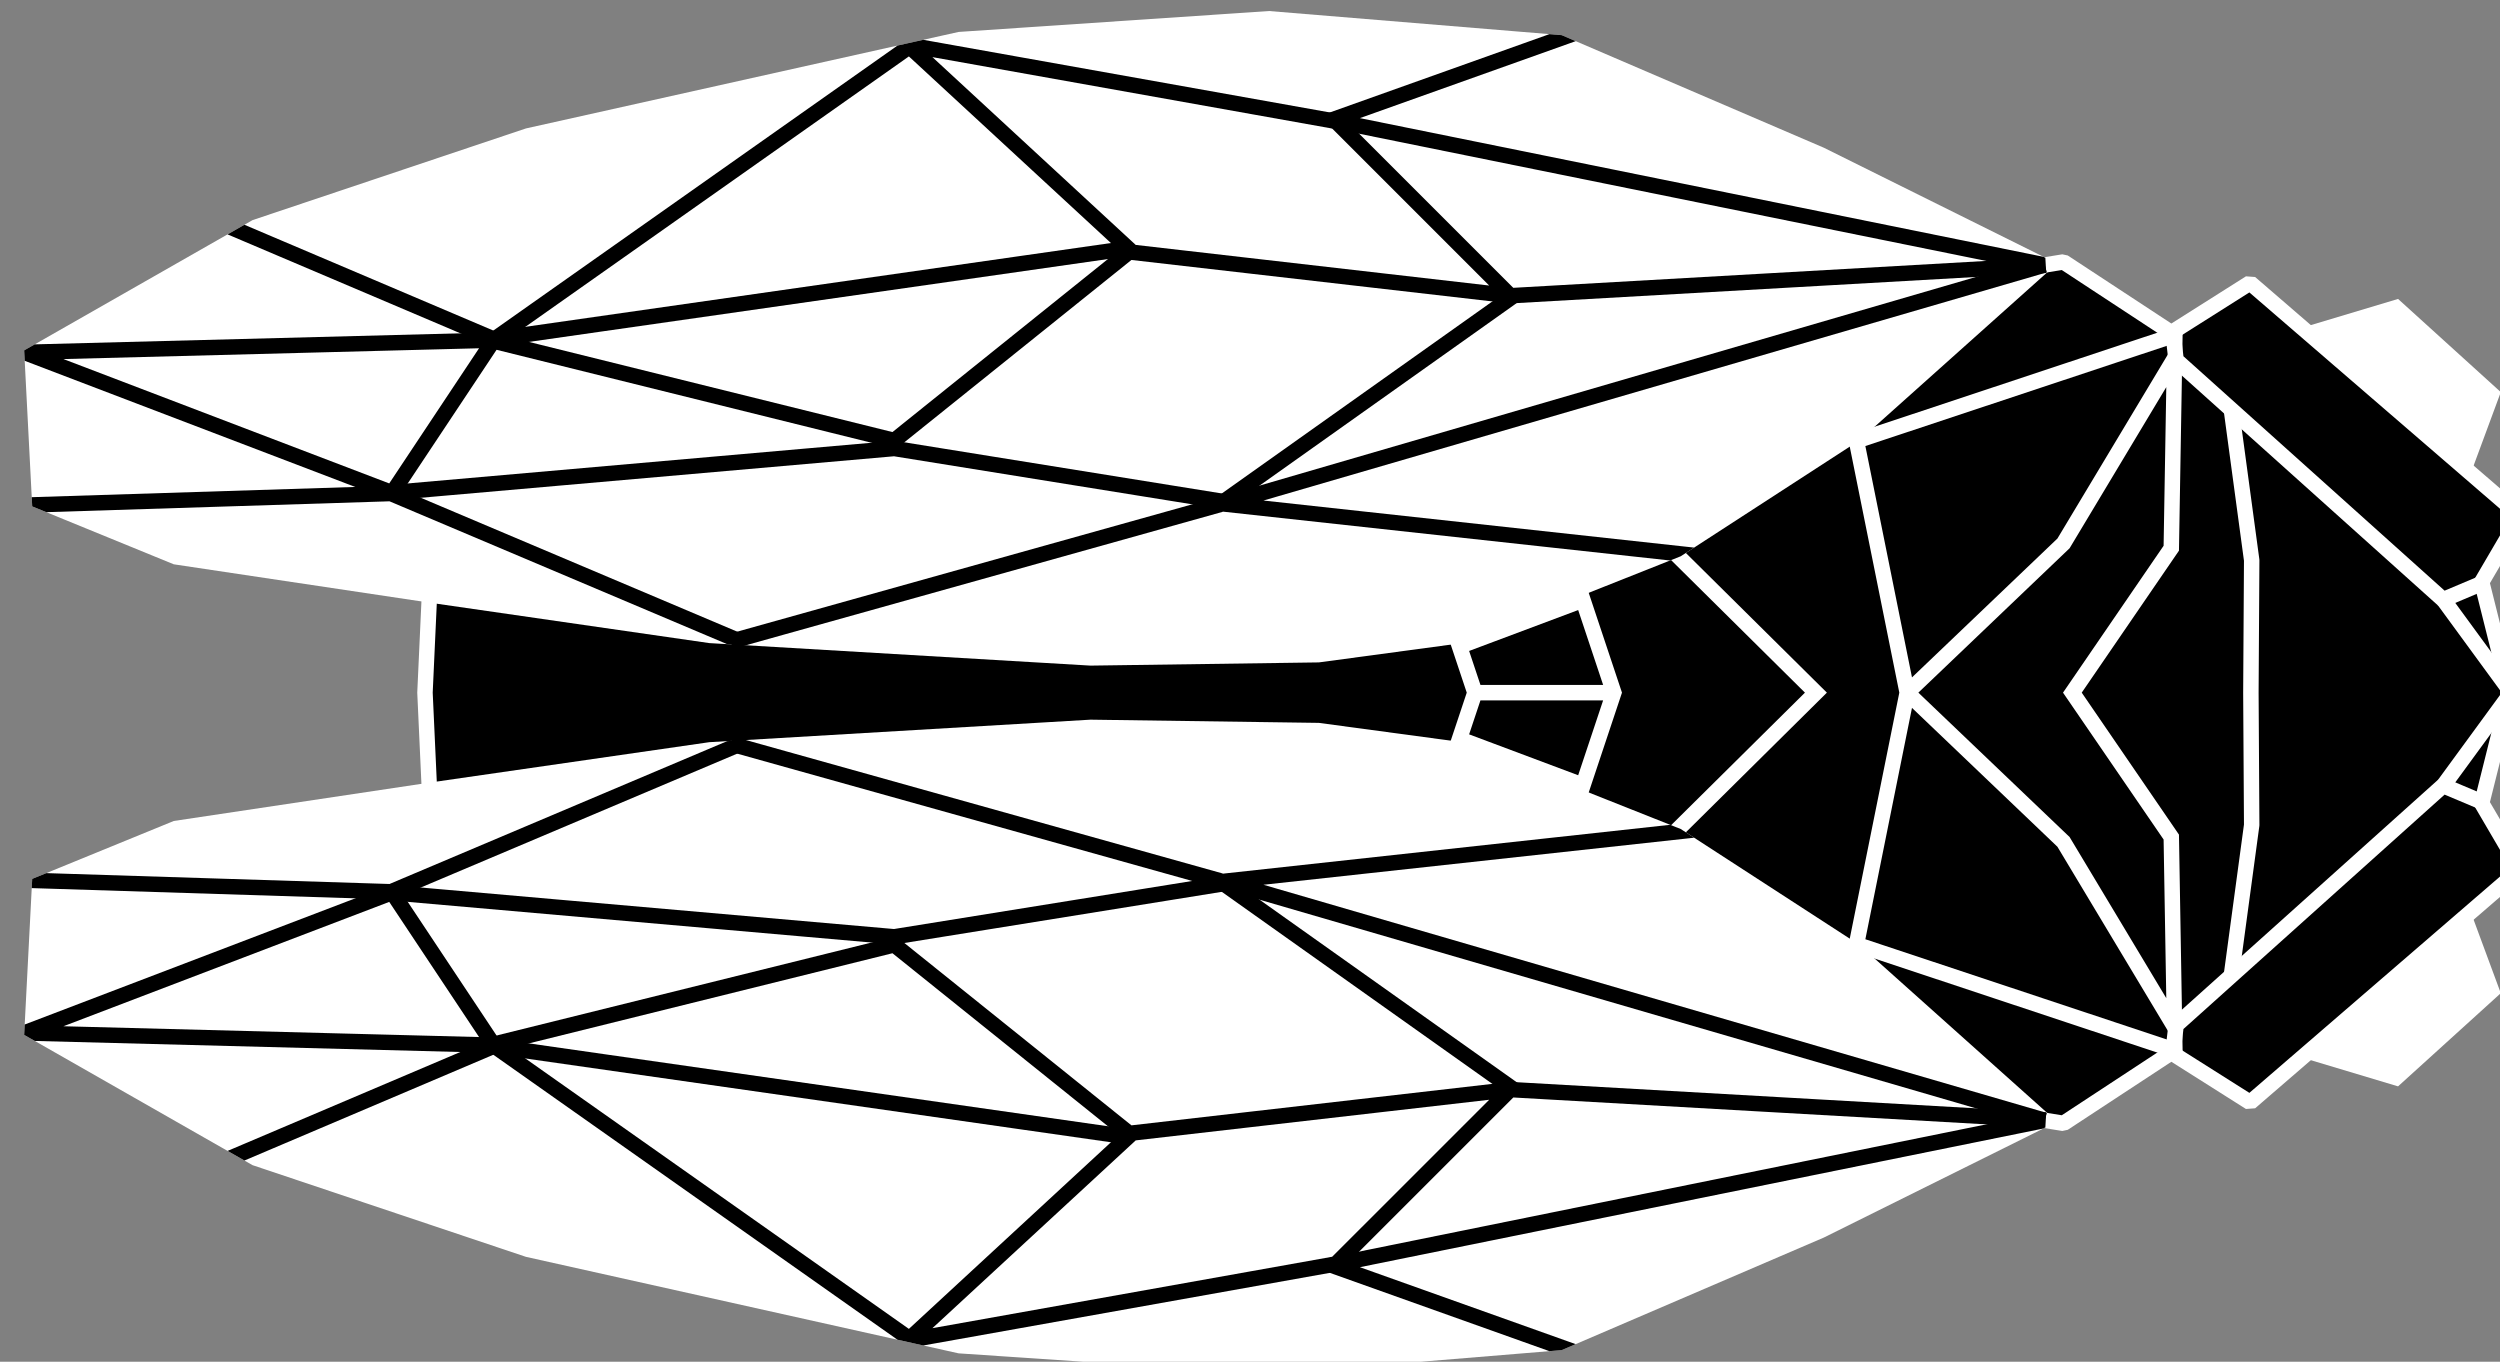 <?xml version="1.0" encoding="UTF-8" standalone="no"?>
<!-- Created with Inkscape (http://www.inkscape.org/) -->

<svg
   width="106.483"
   height="58"
   viewBox="0 0 28.174 15.346"
   version="1.1"
   id="svg28114"
   inkscape:version="1.2.2 (b0a8486541, 2022-12-01)"
   sodipodi:docname="cigale.svg"
   xmlns:inkscape="http://www.inkscape.org/namespaces/inkscape"
   xmlns:sodipodi="http://sodipodi.sourceforge.net/DTD/sodipodi-0.dtd"
   xmlns="http://www.w3.org/2000/svg"
   xmlns:svg="http://www.w3.org/2000/svg">
  <rect x="0" y="0" width="28.174" height="15.346" fill="#808080" stroke="none"/>
  <sodipodi:namedview
     id="namedview28116"
     pagecolor="#ffffff"
     bordercolor="#000000"
     borderopacity="0.25"
     inkscape:showpageshadow="2"
     inkscape:pageopacity="0.0"
     inkscape:pagecheckerboard="true"
     inkscape:deskcolor="#d1d1d1"
     inkscape:document-units="mm"
     showgrid="false"
     inkscape:zoom="3.779396"
     inkscape:cx="121.71257"
     inkscape:cy="79.642356"
     inkscape:window-width="1920"
     inkscape:window-height="1007"
     inkscape:window-x="1920"
     inkscape:window-y="840"
     inkscape:window-maximized="1"
     inkscape:current-layer="layer1" />
  <defs
     id="defs28111">
    <inkscape:path-effect
       oposite_fuse="false"
       fuse_paths="false"
       discard_orig_path="false"
       mode="free"
       is_visible="true"
       id="path-effect4841"
       center_point="1376,487"
       end_point="1390,487"
       start_point="1362,487"
       effect="mirror_symmetry"
       lpeversion="0"
       lpesatellites=""
       split_items="false"
       split_open="false"
       link_styles="false" />
    <inkscape:path-effect
       oposite_fuse="false"
       fuse_paths="false"
       discard_orig_path="false"
       mode="free"
       is_visible="true"
       id="path-effect4863"
       center_point="1310,487"
       end_point="1230,487"
       start_point="1390,487"
       effect="mirror_symmetry"
       lpeversion="0"
       lpesatellites=""
       split_items="false"
       split_open="false"
       link_styles="false" />
    <clipPath
       clipPathUnits="userSpaceOnUse"
       id="clipPath5665">
      <path
         style="fill:#ffffff;fill-rule:evenodd;stroke:none;stroke-width:1px;stroke-linecap:square;stroke-linejoin:miter;stroke-opacity:1"
         d="m 1360.708,459.208 -12.812,11.458 -11.562,7.5 -14.167,5.625 -9.271,1.25 -14.792,0.208 -24.688,-1.458 -18.021,-2.604 -16.667,-2.5 -9.167,-3.75 -0.521,-10.104 14.792,-8.438 17.708,-5.938 28.021,-6.25 20.104,-1.354 18.958,1.562 16.979,7.292 z m 0,0 12.812,11.458 11.562,7.5 14.167,5.625 9.271,1.25 14.792,0.208 24.688,-1.458 18.021,-2.604 16.667,-2.5 9.167,-3.75 0.521,-10.104 -14.792,-8.438 -17.708,-5.938 -28.021,-6.25 -20.104,-1.354 -18.958,1.562 -16.979,7.292 z m 0,55.583 -12.812,-11.458 -11.562,-7.5 -14.167,-5.625 -9.271,-1.25 -14.792,-0.208 -24.688,1.458 -18.021,2.604 -16.667,2.5 -9.167,3.75 -0.521,10.104 14.792,8.438 17.708,5.938 28.021,6.25 20.104,1.354 18.958,-1.562 16.979,-7.292 z m 0,0 12.812,-11.458 11.562,-7.5 14.167,-5.625 9.271,-1.25 14.792,-0.208 24.688,1.458 18.021,2.604 16.667,2.5 9.167,3.75 0.521,10.104 -14.792,8.438 -17.708,5.938 -28.021,6.25 -20.104,1.354 -18.958,-1.562 -16.979,-7.292 z"
         id="path5667"
         inkscape:connector-curvature="0"
         inkscape:original-d="m 1360.7085,459.20834 -12.8125,11.45833 -11.5625,7.5 -14.1667,5.625 -9.2708,1.25 -14.7917,0.20834 -24.6875,-1.45834 -18.0208,-2.60416 -16.6667,-2.5 -9.1667,-3.75 -0.5208,-10.10417 14.7917,-8.4375 17.7083,-5.9375 28.0208,-6.25 20.1042,-1.35416 18.9584,1.5625 16.9791,7.29166 z m 0,0 12.8125,11.45833 11.5625,7.5 14.1667,5.625 9.2708,1.25 14.7917,0.20834 24.6875,-1.45834 18.0208,-2.60416 16.6667,-2.5 9.1667,-3.75 0.5208,-10.10417 -14.7917,-8.4375 -17.7083,-5.9375 -28.0208,-6.25 -20.1042,-1.35416 -18.9584,1.5625 -16.9791,7.29166 z" />
    </clipPath>
    <clipPath
       clipPathUnits="userSpaceOnUse"
       id="clipPath5661">
      <path
         style="fill:#ffffff;fill-rule:evenodd;stroke:none;stroke-width:1px;stroke-linecap:square;stroke-linejoin:miter;stroke-opacity:1"
         d="m 1360.708,459.208 -12.812,11.458 -11.562,7.5 -14.167,5.625 -9.271,1.25 -14.792,0.208 -24.688,-1.458 -18.021,-2.604 -16.667,-2.5 -9.167,-3.75 -0.521,-10.104 14.792,-8.438 17.708,-5.938 28.021,-6.25 20.104,-1.354 18.958,1.562 16.979,7.292 z m 0,55.583 -12.812,-11.458 -11.562,-7.5 -14.167,-5.625 -9.271,-1.25 -14.792,-0.208 -24.688,1.458 -18.021,2.604 -16.667,2.5 -9.167,3.75 -0.521,10.104 14.792,8.438 17.708,5.938 28.021,6.25 20.104,1.354 18.958,-1.562 16.979,-7.292 z"
         id="path5663"
         inkscape:connector-curvature="0"
         inkscape:original-d="m 1360.7085,459.20834 -12.8125,11.45833 -11.5625,7.5 -14.1667,5.625 -9.2708,1.25 -14.7917,0.20834 -24.6875,-1.45834 -18.0208,-2.60416 -16.6667,-2.5 -9.1667,-3.75 -0.5208,-10.10417 14.7917,-8.4375 17.7083,-5.9375 28.0208,-6.25 20.1042,-1.35416 18.9584,1.5625 16.9791,7.29166 z" />
    </clipPath>
    <clipPath
       clipPathUnits="userSpaceOnUse"
       id="clipPath5657">
      <path
         style="fill:#ffffff;fill-rule:evenodd;stroke:none;stroke-width:1px;stroke-linecap:square;stroke-linejoin:miter;stroke-opacity:1"
         d="m 1360.708,459.208 -12.812,11.458 -11.562,7.5 -14.167,5.625 -9.271,1.25 -14.792,0.208 -24.688,-1.458 -18.021,-2.604 -16.667,-2.5 -9.167,-3.75 -0.521,-10.104 14.792,-8.438 17.708,-5.938 28.021,-6.25 20.104,-1.354 18.958,1.562 16.979,7.292 z m 0,55.583 -12.812,-11.458 -11.562,-7.5 -14.167,-5.625 -9.271,-1.25 -14.792,-0.208 -24.688,1.458 -18.021,2.604 -16.667,2.5 -9.167,3.75 -0.521,10.104 14.792,8.438 17.708,5.938 28.021,6.25 20.104,1.354 18.958,-1.562 16.979,-7.292 z"
         id="path5659"
         inkscape:connector-curvature="0"
         inkscape:original-d="m 1360.7085,459.20834 -12.8125,11.45833 -11.5625,7.5 -14.1667,5.625 -9.2708,1.25 -14.7917,0.20834 -24.6875,-1.45834 -18.0208,-2.60416 -16.6667,-2.5 -9.1667,-3.75 -0.5208,-10.10417 14.7917,-8.4375 17.7083,-5.9375 28.0208,-6.25 20.1042,-1.35416 18.9584,1.5625 16.9791,7.29166 z" />
    </clipPath>
    <clipPath
       clipPathUnits="userSpaceOnUse"
       id="clipPath5653">
      <path
         style="fill:#ffffff;fill-rule:evenodd;stroke:none;stroke-width:1px;stroke-linecap:square;stroke-linejoin:miter;stroke-opacity:1"
         d="m 1360.708,459.208 -12.812,11.458 -11.562,7.5 -14.167,5.625 -9.271,1.25 -14.792,0.208 -24.688,-1.458 -18.021,-2.604 -16.667,-2.5 -9.167,-3.75 -0.521,-10.104 14.792,-8.438 17.708,-5.938 28.021,-6.25 20.104,-1.354 18.958,1.562 16.979,7.292 z m 0,55.583 -12.812,-11.458 -11.562,-7.5 -14.167,-5.625 -9.271,-1.25 -14.792,-0.208 -24.688,1.458 -18.021,2.604 -16.667,2.5 -9.167,3.75 -0.521,10.104 14.792,8.438 17.708,5.938 28.021,6.25 20.104,1.354 18.958,-1.562 16.979,-7.292 z"
         id="path5655"
         inkscape:connector-curvature="0"
         inkscape:original-d="m 1360.7085,459.20834 -12.8125,11.45833 -11.5625,7.5 -14.1667,5.625 -9.2708,1.25 -14.7917,0.20834 -24.6875,-1.45834 -18.0208,-2.60416 -16.6667,-2.5 -9.1667,-3.75 -0.5208,-10.10417 14.7917,-8.4375 17.7083,-5.9375 28.0208,-6.25 20.1042,-1.35416 18.9584,1.5625 16.9791,7.29166 z" />
    </clipPath>
    <clipPath
       clipPathUnits="userSpaceOnUse"
       id="clipPath5649">
      <path
         style="fill:#ffffff;fill-rule:evenodd;stroke:none;stroke-width:1px;stroke-linecap:square;stroke-linejoin:miter;stroke-opacity:1"
         d="m 1360.708,459.208 -12.812,11.458 -11.562,7.5 -14.167,5.625 -9.271,1.25 -14.792,0.208 -24.688,-1.458 -18.021,-2.604 -16.667,-2.5 -9.167,-3.75 -0.521,-10.104 14.792,-8.438 17.708,-5.938 28.021,-6.25 20.104,-1.354 18.958,1.562 16.979,7.292 z m 0,55.583 -12.812,-11.458 -11.562,-7.5 -14.167,-5.625 -9.271,-1.25 -14.792,-0.208 -24.688,1.458 -18.021,2.604 -16.667,2.5 -9.167,3.75 -0.521,10.104 14.792,8.438 17.708,5.938 28.021,6.25 20.104,1.354 18.958,-1.562 16.979,-7.292 z"
         id="path5651"
         inkscape:connector-curvature="0"
         inkscape:original-d="m 1360.7085,459.20834 -12.8125,11.45833 -11.5625,7.5 -14.1667,5.625 -9.2708,1.25 -14.7917,0.20834 -24.6875,-1.45834 -18.0208,-2.60416 -16.6667,-2.5 -9.1667,-3.75 -0.5208,-10.10417 14.7917,-8.4375 17.7083,-5.9375 28.0208,-6.25 20.1042,-1.35416 18.9584,1.5625 16.9791,7.29166 z" />
    </clipPath>
    <clipPath
       clipPathUnits="userSpaceOnUse"
       id="clipPath5645">
      <path
         style="fill:#ffffff;fill-rule:evenodd;stroke:none;stroke-width:1px;stroke-linecap:square;stroke-linejoin:miter;stroke-opacity:1"
         d="m 1360.708,459.208 -12.812,11.458 -11.562,7.5 -14.167,5.625 -9.271,1.25 -14.792,0.208 -24.688,-1.458 -18.021,-2.604 -16.667,-2.5 -9.167,-3.75 -0.521,-10.104 14.792,-8.438 17.708,-5.938 28.021,-6.25 20.104,-1.354 18.958,1.562 16.979,7.292 z m 0,55.583 -12.812,-11.458 -11.562,-7.5 -14.167,-5.625 -9.271,-1.25 -14.792,-0.208 -24.688,1.458 -18.021,2.604 -16.667,2.5 -9.167,3.75 -0.521,10.104 14.792,8.438 17.708,5.938 28.021,6.25 20.104,1.354 18.958,-1.562 16.979,-7.292 z"
         id="path5647"
         inkscape:connector-curvature="0"
         inkscape:original-d="m 1360.7085,459.20834 -12.8125,11.45833 -11.5625,7.5 -14.1667,5.625 -9.2708,1.25 -14.7917,0.20834 -24.6875,-1.45834 -18.0208,-2.60416 -16.6667,-2.5 -9.1667,-3.75 -0.5208,-10.10417 14.7917,-8.4375 17.7083,-5.9375 28.0208,-6.25 20.1042,-1.35416 18.9584,1.5625 16.9791,7.29166 z" />
    </clipPath>
  </defs>
  <g
     inkscape:label="Calque 1"
     inkscape:groupmode="layer"
     id="layer1">
    <g
       transform="matrix(0.174,0,0,0.174,-244.893,-113.449)"
       style="display:inline"
       id="g4922">
      <path
         sodipodi:nodetypes="ccccccccccccccc"
         inkscape:connector-curvature="0"
         d="m 1568.164,704.034 2.5,4.271 -17.5,15.104 -5.104,-3.229 -6.979,4.583 -105.625,-16.979 -0.5,-10.917 0.5,-10.917 105.625,-16.979 6.979,4.583 5.104,-3.229 17.5,15.104 -2.5,4.271 1.792,7.167 z"
         style="fill:#000000;fill-rule:evenodd;stroke:#ffffff;stroke-width:1px;stroke-linecap:square;stroke-linejoin:bevel;stroke-opacity:1"
         id="path4825" />
      <path
         id="path4827"
         style="fill:none;fill-rule:evenodd;stroke:#ffffff;stroke-width:1px;stroke-linecap:square;stroke-linejoin:miter;stroke-opacity:1"
         d="m 1547.956,673.815 -20.287,6.745 3.286,16.307 10.125,-9.667 7.188,-11.979 -0.208,12.292 -6.406,9.354 6.406,9.354 0.208,12.292 -7.188,-11.979 -10.125,-9.667 -3.286,16.307 20.287,6.745"
         inkscape:connector-curvature="0"
         sodipodi:nodetypes="ccccccccccccc" />
      <path
         id="path4829"
         style="fill:none;fill-rule:evenodd;stroke:#ffffff;stroke-width:1px;stroke-linecap:square;stroke-linejoin:bevel;stroke-opacity:1"
         d="m 1551.997,678.888 1.271,9.406 -0.052,8.573 0.052,8.573 -1.271,9.406"
         inkscape:connector-curvature="0"
         sodipodi:nodetypes="ccccc" />
      <path
         id="path4831"
         style="fill:none;fill-rule:evenodd;stroke:#ffffff;stroke-width:1px;stroke-linecap:square;stroke-linejoin:miter;stroke-opacity:1"
         d="m 1515.956,687.867 9.088,9 -9.088,9"
         inkscape:connector-curvature="0"
         sodipodi:nodetypes="ccc" />
      <g
         transform="translate(179.956,209.867)"
         id="g4839"
         inkscape:path-effect="#path-effect4841"
         class="UnoptimicedTransforms">
        <path
           clip-path="none"
           style="fill:none;fill-rule:evenodd;stroke:#ffffff;stroke-width:1px;stroke-linecap:butt;stroke-linejoin:bevel;stroke-opacity:1"
           d="m 1388.218,479.92 -2.509,1.059 -17.292,-15.521 -0.208,-1.771 m 20.009,30.392 -2.509,-1.059 -17.292,15.521 -0.208,1.771"
           id="path4833"
           inkscape:connector-curvature="0"
           sodipodi:nodetypes="cccc"
           inkscape:original-d="m 1388.2179,479.92014 -2.5094,1.05903 -17.2917,-15.52083 -0.2083,-1.77083" />
        <path
           clip-path="none"
           style="fill:none;fill-rule:evenodd;stroke:#ffffff;stroke-width:1px;stroke-linecap:butt;stroke-linejoin:bevel;stroke-opacity:1"
           d="m 1389.969,486.781 -4.212,-5.759 m 4.212,6.196 -4.212,5.759"
           id="path4835"
           inkscape:connector-curvature="0"
           sodipodi:nodetypes="cc"
           inkscape:original-d="m 1389.9689,486.78126 -4.2121,-5.75855" />
        <path
           clip-path="none"
           sodipodi:nodetypes="cccc"
           style="fill:#ffffff;fill-rule:evenodd;stroke:none;stroke-width:1px;stroke-linecap:butt;stroke-linejoin:bevel;stroke-opacity:1"
           d="m 1376.542,463.375 6.25,-1.875 6.654,6.035 -1.967,5.319 m -10.938,37.771 6.25,1.875 6.654,-6.035 -1.967,-5.319"
           id="path4837"
           inkscape:connector-curvature="0"
           inkscape:original-d="m 1376.5418,463.37501 6.25,-1.875 6.6542,6.03499 -1.9667,5.31917" />
      </g>
      <g
         transform="translate(179.956,209.867)"
         id="g4861"
         inkscape:path-effect="#path-effect4863"
         class="UnoptimicedTransforms">
        <path
           style="fill:#ffffff;fill-rule:evenodd;stroke:none;stroke-width:1px;stroke-linecap:square;stroke-linejoin:miter;stroke-opacity:1"
           d="m 1360.708,459.208 -12.812,11.458 -11.562,7.5 -14.167,5.625 -9.271,1.25 -14.792,0.208 -24.688,-1.458 -18.021,-2.604 -16.667,-2.5 -9.167,-3.75 -0.521,-10.104 14.792,-8.438 17.708,-5.938 28.021,-6.25 20.104,-1.354 18.958,1.562 16.979,7.292 z m 0,55.583 -12.812,-11.458 -11.562,-7.5 -14.167,-5.625 -9.271,-1.25 -14.792,-0.208 -24.688,1.458 -18.021,2.604 -16.667,2.5 -9.167,3.75 -0.521,10.104 14.792,8.438 17.708,5.938 28.021,6.25 20.104,1.354 18.958,-1.562 16.979,-7.292 z"
           id="path4843"
           inkscape:connector-curvature="0"
           inkscape:original-d="m 1360.7085,459.20834 -12.8125,11.45833 -11.5625,7.5 -14.1667,5.625 -9.2708,1.25 -14.7917,0.20834 -24.6875,-1.45834 -18.0208,-2.60416 -16.6667,-2.5 -9.1667,-3.75 -0.5208,-10.10417 14.7917,-8.4375 17.7083,-5.9375 28.0208,-6.25 20.1042,-1.35416 18.9584,1.5625 16.9791,7.29166 z" />
        <path
           sodipodi:nodetypes="ccc"
           style="fill:none;fill-rule:evenodd;stroke:#000000;stroke-width:1px;stroke-linecap:square;stroke-linejoin:miter;stroke-opacity:1"
           d="m 1325.282,461.458 -18.844,13.375 -31.156,8.719 m 50,28.99 -18.844,-13.375 -31.156,-8.719"
           id="path4845"
           inkscape:connector-curvature="0"
           inkscape:original-d="m 1325.2815,461.45834 -18.8438,13.375 -31.1564,8.71875" />
        <path
           clip-path="url(#clipPath5665)"
           sodipodi:nodetypes="ccc"
           style="fill:none;fill-rule:evenodd;stroke:#000000;stroke-width:1px;stroke-linecap:square;stroke-linejoin:bevel;stroke-opacity:1"
           d="m 1359.307,459.177 -45.614,-9.255 15.221,-5.429 m 30.393,70.331 -45.614,9.255 15.221,5.429"
           id="path4847"
           inkscape:connector-curvature="0"
           inkscape:original-d="m 1359.3069,459.17695 -45.614,-9.25506 15.2211,-5.42946" />
        <path
           clip-path="url(#clipPath5661)"
           style="fill:none;fill-rule:evenodd;stroke:#000000;stroke-width:1px;stroke-linecap:square;stroke-linejoin:miter;stroke-opacity:1"
           d="m 1359.426,459.44 -52.676,15.341 29.896,3.266 m 22.78,36.513 -52.676,-15.341 29.896,-3.266"
           id="path4849"
           inkscape:connector-curvature="0"
           sodipodi:nodetypes="ccc"
           inkscape:original-d="m 1359.4258,459.44036 -52.6756,15.34089 29.8957,3.26563" />
        <path
           clip-path="url(#clipPath5657)"
           style="fill:none;fill-rule:evenodd;stroke:#000000;stroke-width:1px;stroke-linecap:square;stroke-linejoin:miter;stroke-opacity:1"
           d="m 1300.172,458.277 -40.713,5.827 -16.667,-7.083 m 57.38,58.702 -40.713,-5.827 -16.667,7.083"
           id="path4851"
           inkscape:connector-curvature="0"
           sodipodi:nodetypes="ccc"
           inkscape:original-d="m 1300.1718,458.27717 -40.7133,5.827 -16.6667,-7.08333" />
        <path
           clip-path="url(#clipPath5653)"
           style="fill:none;fill-rule:evenodd;stroke:#000000;stroke-width:1px;stroke-linecap:square;stroke-linejoin:miter;stroke-opacity:1"
           d="m 1275.177,483.573 -22.38,-9.469 -23.026,0.729 m 45.406,15.594 -22.38,9.469 -23.026,-0.729"
           id="path4853"
           inkscape:connector-curvature="0"
           sodipodi:nodetypes="ccc"
           inkscape:original-d="m 1275.1773,483.57292 -22.3803,-9.46875 -23.026,0.72917" />
        <path
           style="fill:none;fill-rule:evenodd;stroke:#000000;stroke-width:1px;stroke-linecap:square;stroke-linejoin:miter;stroke-opacity:1"
           d="m 1252.74,474.052 32.656,-2.865 21.979,3.542 m -54.636,25.219 32.656,2.865 21.979,-3.542"
           id="path4855"
           inkscape:connector-curvature="0"
           sodipodi:nodetypes="ccc"
           inkscape:original-d="m 1252.7397,474.05209 32.6563,-2.86458 21.9792,3.54166" />
        <path
           clip-path="url(#clipPath5649)"
           sodipodi:nodetypes="cccc"
           inkscape:connector-curvature="0"
           d="m 1229.043,464.96 23.837,9.098 6.571,-9.888 z m 0,44.081 23.837,-9.098 6.571,9.888 z"
           style="fill:none;fill-rule:evenodd;stroke:#000000;stroke-width:1px;stroke-linecap:square;stroke-linejoin:miter;stroke-opacity:1"
           id="path4857"
           inkscape:original-d="m 1229.0434,464.95961 23.837,9.09769 6.5713,-9.88779 z" />
        <path
           clip-path="url(#clipPath5645)"
           sodipodi:nodetypes="cccccccccc"
           inkscape:connector-curvature="0"
           d="M 1325.177,461.177 1314,450 l -27.258,-4.87 m 72.734,14.218 -34.184,1.944 -24.479,-2.813 -14.429,-13.328 -27.029,19.058 26.042,6.458 15.174,-12.184 m 24.607,54.341 L 1314,524 l -27.258,4.87 m 72.734,-14.218 -34.184,-1.944 -24.479,2.813 -14.429,13.328 -27.029,-19.058 26.042,-6.458 15.174,12.184"
           style="fill:none;fill-rule:evenodd;stroke:#000000;stroke-width:1px;stroke-linecap:square;stroke-linejoin:miter;stroke-opacity:1"
           id="path4859"
           inkscape:original-d="M 1325.1768,461.17678 1314,450 l -27.2578,-4.86979 m 72.734,14.21767 -34.1844,1.9438 -24.4792,-2.81251 -14.4291,-13.32834 -27.0292,19.05751 26.0417,6.45833 15.1736,-12.18432" />
      </g>
      <path
         id="path4865"
         style="fill:none;fill-rule:evenodd;stroke:#ffffff;stroke-width:1px;stroke-linecap:butt;stroke-linejoin:miter;stroke-opacity:1"
         d="m 1511.956,696.867 h -9 l -1,3 8,3 2,-6 -2,-6 -8,3 1,3"
         inkscape:connector-curvature="0"
         sodipodi:nodetypes="cccccccc" />
    </g>
  </g>
</svg>
